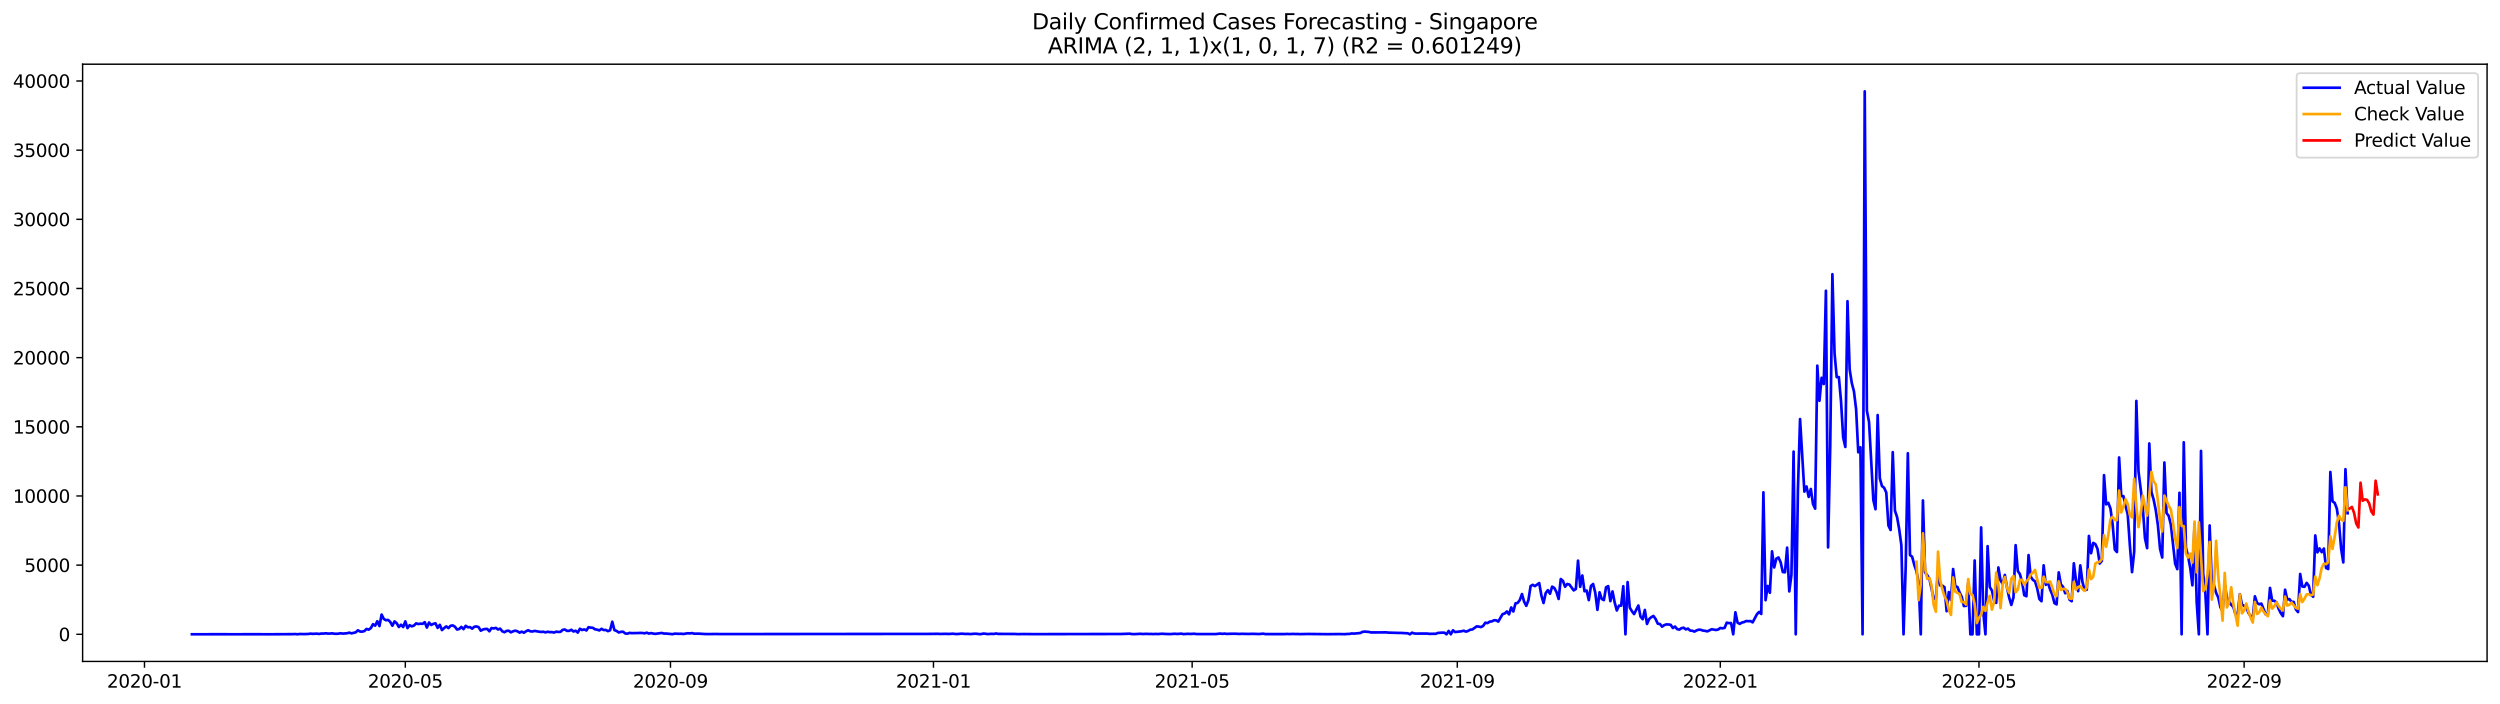 <?xml version="1.0" encoding="utf-8" standalone="no"?>
<!DOCTYPE svg PUBLIC "-//W3C//DTD SVG 1.1//EN"
  "http://www.w3.org/Graphics/SVG/1.1/DTD/svg11.dtd">
<svg xmlns:xlink="http://www.w3.org/1999/xlink" width="1392.412pt" height="392.274pt" viewBox="0 0 1392.412 392.274" xmlns="http://www.w3.org/2000/svg" version="1.1">
 <defs>
  <style type="text/css">*{stroke-linejoin: round; stroke-linecap: butt}</style>
 </defs>
 <g id="figure_1">
  <g id="patch_1">
   <path d="M 0 392.274 
L 1392.412 392.274 
L 1392.412 0 
L 0 0 
z
" style="fill: #ffffff"/>
  </g>
  <g id="axes_1">
   <g id="patch_2">
    <path d="M 46.013 368.396 
L 1385.213 368.396 
L 1385.213 35.755 
L 46.013 35.755 
z
" style="fill: #ffffff"/>
   </g>
   <g id="matplotlib.axis_1">
    <g id="xtick_1">
     <g id="line2d_1">
      <defs>
       <path id="mce88284b93" d="M 0 0 
L 0 3.5 
" style="stroke: #000000; stroke-width: 0.8"/>
      </defs>
      <g>
       <use xlink:href="#mce88284b93" x="80.471" y="368.396" style="stroke: #000000; stroke-width: 0.8"/>
      </g>
     </g>
     <g id="text_1">
      <!-- 2020-01 -->
      <g transform="translate(59.58 382.994)scale(0.1 -0.1)">
       <defs>
        <path id="DejaVuSans-32" d="M 1228 531 
L 3431 531 
L 3431 0 
L 469 0 
L 469 531 
Q 828 903 1448 1529 
Q 2069 2156 2228 2338 
Q 2531 2678 2651 2914 
Q 2772 3150 2772 3378 
Q 2772 3750 2511 3984 
Q 2250 4219 1831 4219 
Q 1534 4219 1204 4116 
Q 875 4013 500 3803 
L 500 4441 
Q 881 4594 1212 4672 
Q 1544 4750 1819 4750 
Q 2544 4750 2975 4387 
Q 3406 4025 3406 3419 
Q 3406 3131 3298 2873 
Q 3191 2616 2906 2266 
Q 2828 2175 2409 1742 
Q 1991 1309 1228 531 
z
" transform="scale(0.016)"/>
        <path id="DejaVuSans-30" d="M 2034 4250 
Q 1547 4250 1301 3770 
Q 1056 3291 1056 2328 
Q 1056 1369 1301 889 
Q 1547 409 2034 409 
Q 2525 409 2770 889 
Q 3016 1369 3016 2328 
Q 3016 3291 2770 3770 
Q 2525 4250 2034 4250 
z
M 2034 4750 
Q 2819 4750 3233 4129 
Q 3647 3509 3647 2328 
Q 3647 1150 3233 529 
Q 2819 -91 2034 -91 
Q 1250 -91 836 529 
Q 422 1150 422 2328 
Q 422 3509 836 4129 
Q 1250 4750 2034 4750 
z
" transform="scale(0.016)"/>
        <path id="DejaVuSans-2d" d="M 313 2009 
L 1997 2009 
L 1997 1497 
L 313 1497 
L 313 2009 
z
" transform="scale(0.016)"/>
        <path id="DejaVuSans-31" d="M 794 531 
L 1825 531 
L 1825 4091 
L 703 3866 
L 703 4441 
L 1819 4666 
L 2450 4666 
L 2450 531 
L 3481 531 
L 3481 0 
L 794 0 
L 794 531 
z
" transform="scale(0.016)"/>
       </defs>
       <use xlink:href="#DejaVuSans-32"/>
       <use xlink:href="#DejaVuSans-30" x="63.623"/>
       <use xlink:href="#DejaVuSans-32" x="127.246"/>
       <use xlink:href="#DejaVuSans-30" x="190.869"/>
       <use xlink:href="#DejaVuSans-2d" x="254.492"/>
       <use xlink:href="#DejaVuSans-30" x="290.576"/>
       <use xlink:href="#DejaVuSans-31" x="354.199"/>
      </g>
     </g>
    </g>
    <g id="xtick_2">
     <g id="line2d_2">
      <g>
       <use xlink:href="#mce88284b93" x="225.749" y="368.396" style="stroke: #000000; stroke-width: 0.8"/>
      </g>
     </g>
     <g id="text_2">
      <!-- 2020-05 -->
      <g transform="translate(204.858 382.994)scale(0.1 -0.1)">
       <defs>
        <path id="DejaVuSans-35" d="M 691 4666 
L 3169 4666 
L 3169 4134 
L 1269 4134 
L 1269 2991 
Q 1406 3038 1543 3061 
Q 1681 3084 1819 3084 
Q 2600 3084 3056 2656 
Q 3513 2228 3513 1497 
Q 3513 744 3044 326 
Q 2575 -91 1722 -91 
Q 1428 -91 1123 -41 
Q 819 9 494 109 
L 494 744 
Q 775 591 1075 516 
Q 1375 441 1709 441 
Q 2250 441 2565 725 
Q 2881 1009 2881 1497 
Q 2881 1984 2565 2268 
Q 2250 2553 1709 2553 
Q 1456 2553 1204 2497 
Q 953 2441 691 2322 
L 691 4666 
z
" transform="scale(0.016)"/>
       </defs>
       <use xlink:href="#DejaVuSans-32"/>
       <use xlink:href="#DejaVuSans-30" x="63.623"/>
       <use xlink:href="#DejaVuSans-32" x="127.246"/>
       <use xlink:href="#DejaVuSans-30" x="190.869"/>
       <use xlink:href="#DejaVuSans-2d" x="254.492"/>
       <use xlink:href="#DejaVuSans-30" x="290.576"/>
       <use xlink:href="#DejaVuSans-35" x="354.199"/>
      </g>
     </g>
    </g>
    <g id="xtick_3">
     <g id="line2d_3">
      <g>
       <use xlink:href="#mce88284b93" x="373.429" y="368.396" style="stroke: #000000; stroke-width: 0.8"/>
      </g>
     </g>
     <g id="text_3">
      <!-- 2020-09 -->
      <g transform="translate(352.537 382.994)scale(0.1 -0.1)">
       <defs>
        <path id="DejaVuSans-39" d="M 703 97 
L 703 672 
Q 941 559 1184 500 
Q 1428 441 1663 441 
Q 2288 441 2617 861 
Q 2947 1281 2994 2138 
Q 2813 1869 2534 1725 
Q 2256 1581 1919 1581 
Q 1219 1581 811 2004 
Q 403 2428 403 3163 
Q 403 3881 828 4315 
Q 1253 4750 1959 4750 
Q 2769 4750 3195 4129 
Q 3622 3509 3622 2328 
Q 3622 1225 3098 567 
Q 2575 -91 1691 -91 
Q 1453 -91 1209 -44 
Q 966 3 703 97 
z
M 1959 2075 
Q 2384 2075 2632 2365 
Q 2881 2656 2881 3163 
Q 2881 3666 2632 3958 
Q 2384 4250 1959 4250 
Q 1534 4250 1286 3958 
Q 1038 3666 1038 3163 
Q 1038 2656 1286 2365 
Q 1534 2075 1959 2075 
z
" transform="scale(0.016)"/>
       </defs>
       <use xlink:href="#DejaVuSans-32"/>
       <use xlink:href="#DejaVuSans-30" x="63.623"/>
       <use xlink:href="#DejaVuSans-32" x="127.246"/>
       <use xlink:href="#DejaVuSans-30" x="190.869"/>
       <use xlink:href="#DejaVuSans-2d" x="254.492"/>
       <use xlink:href="#DejaVuSans-30" x="290.576"/>
       <use xlink:href="#DejaVuSans-39" x="354.199"/>
      </g>
     </g>
    </g>
    <g id="xtick_4">
     <g id="line2d_4">
      <g>
       <use xlink:href="#mce88284b93" x="519.907" y="368.396" style="stroke: #000000; stroke-width: 0.8"/>
      </g>
     </g>
     <g id="text_4">
      <!-- 2021-01 -->
      <g transform="translate(499.016 382.994)scale(0.1 -0.1)">
       <use xlink:href="#DejaVuSans-32"/>
       <use xlink:href="#DejaVuSans-30" x="63.623"/>
       <use xlink:href="#DejaVuSans-32" x="127.246"/>
       <use xlink:href="#DejaVuSans-31" x="190.869"/>
       <use xlink:href="#DejaVuSans-2d" x="254.492"/>
       <use xlink:href="#DejaVuSans-30" x="290.576"/>
       <use xlink:href="#DejaVuSans-31" x="354.199"/>
      </g>
     </g>
    </g>
    <g id="xtick_5">
     <g id="line2d_5">
      <g>
       <use xlink:href="#mce88284b93" x="663.985" y="368.396" style="stroke: #000000; stroke-width: 0.8"/>
      </g>
     </g>
     <g id="text_5">
      <!-- 2021-05 -->
      <g transform="translate(643.093 382.994)scale(0.1 -0.1)">
       <use xlink:href="#DejaVuSans-32"/>
       <use xlink:href="#DejaVuSans-30" x="63.623"/>
       <use xlink:href="#DejaVuSans-32" x="127.246"/>
       <use xlink:href="#DejaVuSans-31" x="190.869"/>
       <use xlink:href="#DejaVuSans-2d" x="254.492"/>
       <use xlink:href="#DejaVuSans-30" x="290.576"/>
       <use xlink:href="#DejaVuSans-35" x="354.199"/>
      </g>
     </g>
    </g>
    <g id="xtick_6">
     <g id="line2d_6">
      <g>
       <use xlink:href="#mce88284b93" x="811.664" y="368.396" style="stroke: #000000; stroke-width: 0.8"/>
      </g>
     </g>
     <g id="text_6">
      <!-- 2021-09 -->
      <g transform="translate(790.773 382.994)scale(0.1 -0.1)">
       <use xlink:href="#DejaVuSans-32"/>
       <use xlink:href="#DejaVuSans-30" x="63.623"/>
       <use xlink:href="#DejaVuSans-32" x="127.246"/>
       <use xlink:href="#DejaVuSans-31" x="190.869"/>
       <use xlink:href="#DejaVuSans-2d" x="254.492"/>
       <use xlink:href="#DejaVuSans-30" x="290.576"/>
       <use xlink:href="#DejaVuSans-39" x="354.199"/>
      </g>
     </g>
    </g>
    <g id="xtick_7">
     <g id="line2d_7">
      <g>
       <use xlink:href="#mce88284b93" x="958.143" y="368.396" style="stroke: #000000; stroke-width: 0.8"/>
      </g>
     </g>
     <g id="text_7">
      <!-- 2022-01 -->
      <g transform="translate(937.251 382.994)scale(0.1 -0.1)">
       <use xlink:href="#DejaVuSans-32"/>
       <use xlink:href="#DejaVuSans-30" x="63.623"/>
       <use xlink:href="#DejaVuSans-32" x="127.246"/>
       <use xlink:href="#DejaVuSans-32" x="190.869"/>
       <use xlink:href="#DejaVuSans-2d" x="254.492"/>
       <use xlink:href="#DejaVuSans-30" x="290.576"/>
       <use xlink:href="#DejaVuSans-31" x="354.199"/>
      </g>
     </g>
    </g>
    <g id="xtick_8">
     <g id="line2d_8">
      <g>
       <use xlink:href="#mce88284b93" x="1102.22" y="368.396" style="stroke: #000000; stroke-width: 0.8"/>
      </g>
     </g>
     <g id="text_8">
      <!-- 2022-05 -->
      <g transform="translate(1081.329 382.994)scale(0.1 -0.1)">
       <use xlink:href="#DejaVuSans-32"/>
       <use xlink:href="#DejaVuSans-30" x="63.623"/>
       <use xlink:href="#DejaVuSans-32" x="127.246"/>
       <use xlink:href="#DejaVuSans-32" x="190.869"/>
       <use xlink:href="#DejaVuSans-2d" x="254.492"/>
       <use xlink:href="#DejaVuSans-30" x="290.576"/>
       <use xlink:href="#DejaVuSans-35" x="354.199"/>
      </g>
     </g>
    </g>
    <g id="xtick_9">
     <g id="line2d_9">
      <g>
       <use xlink:href="#mce88284b93" x="1249.9" y="368.396" style="stroke: #000000; stroke-width: 0.8"/>
      </g>
     </g>
     <g id="text_9">
      <!-- 2022-09 -->
      <g transform="translate(1229.008 382.994)scale(0.1 -0.1)">
       <use xlink:href="#DejaVuSans-32"/>
       <use xlink:href="#DejaVuSans-30" x="63.623"/>
       <use xlink:href="#DejaVuSans-32" x="127.246"/>
       <use xlink:href="#DejaVuSans-32" x="190.869"/>
       <use xlink:href="#DejaVuSans-2d" x="254.492"/>
       <use xlink:href="#DejaVuSans-30" x="290.576"/>
       <use xlink:href="#DejaVuSans-39" x="354.199"/>
      </g>
     </g>
    </g>
   </g>
   <g id="matplotlib.axis_2">
    <g id="ytick_1">
     <g id="line2d_10">
      <defs>
       <path id="m34044386d8" d="M 0 0 
L -3.5 0 
" style="stroke: #000000; stroke-width: 0.8"/>
      </defs>
      <g>
       <use xlink:href="#m34044386d8" x="46.013" y="353.276" style="stroke: #000000; stroke-width: 0.8"/>
      </g>
     </g>
     <g id="text_10">
      <!-- 0 -->
      <g transform="translate(32.65 357.075)scale(0.1 -0.1)">
       <use xlink:href="#DejaVuSans-30"/>
      </g>
     </g>
    </g>
    <g id="ytick_2">
     <g id="line2d_11">
      <g>
       <use xlink:href="#m34044386d8" x="46.013" y="314.755" style="stroke: #000000; stroke-width: 0.8"/>
      </g>
     </g>
     <g id="text_11">
      <!-- 5000 -->
      <g transform="translate(13.562 318.554)scale(0.1 -0.1)">
       <use xlink:href="#DejaVuSans-35"/>
       <use xlink:href="#DejaVuSans-30" x="63.623"/>
       <use xlink:href="#DejaVuSans-30" x="127.246"/>
       <use xlink:href="#DejaVuSans-30" x="190.869"/>
      </g>
     </g>
    </g>
    <g id="ytick_3">
     <g id="line2d_12">
      <g>
       <use xlink:href="#m34044386d8" x="46.013" y="276.235" style="stroke: #000000; stroke-width: 0.8"/>
      </g>
     </g>
     <g id="text_12">
      <!-- 10000 -->
      <g transform="translate(7.2 280.034)scale(0.1 -0.1)">
       <use xlink:href="#DejaVuSans-31"/>
       <use xlink:href="#DejaVuSans-30" x="63.623"/>
       <use xlink:href="#DejaVuSans-30" x="127.246"/>
       <use xlink:href="#DejaVuSans-30" x="190.869"/>
       <use xlink:href="#DejaVuSans-30" x="254.492"/>
      </g>
     </g>
    </g>
    <g id="ytick_4">
     <g id="line2d_13">
      <g>
       <use xlink:href="#m34044386d8" x="46.013" y="237.715" style="stroke: #000000; stroke-width: 0.8"/>
      </g>
     </g>
     <g id="text_13">
      <!-- 15000 -->
      <g transform="translate(7.2 241.514)scale(0.1 -0.1)">
       <use xlink:href="#DejaVuSans-31"/>
       <use xlink:href="#DejaVuSans-35" x="63.623"/>
       <use xlink:href="#DejaVuSans-30" x="127.246"/>
       <use xlink:href="#DejaVuSans-30" x="190.869"/>
       <use xlink:href="#DejaVuSans-30" x="254.492"/>
      </g>
     </g>
    </g>
    <g id="ytick_5">
     <g id="line2d_14">
      <g>
       <use xlink:href="#m34044386d8" x="46.013" y="199.194" style="stroke: #000000; stroke-width: 0.8"/>
      </g>
     </g>
     <g id="text_14">
      <!-- 20000 -->
      <g transform="translate(7.2 202.993)scale(0.1 -0.1)">
       <use xlink:href="#DejaVuSans-32"/>
       <use xlink:href="#DejaVuSans-30" x="63.623"/>
       <use xlink:href="#DejaVuSans-30" x="127.246"/>
       <use xlink:href="#DejaVuSans-30" x="190.869"/>
       <use xlink:href="#DejaVuSans-30" x="254.492"/>
      </g>
     </g>
    </g>
    <g id="ytick_6">
     <g id="line2d_15">
      <g>
       <use xlink:href="#m34044386d8" x="46.013" y="160.674" style="stroke: #000000; stroke-width: 0.8"/>
      </g>
     </g>
     <g id="text_15">
      <!-- 25000 -->
      <g transform="translate(7.2 164.473)scale(0.1 -0.1)">
       <use xlink:href="#DejaVuSans-32"/>
       <use xlink:href="#DejaVuSans-35" x="63.623"/>
       <use xlink:href="#DejaVuSans-30" x="127.246"/>
       <use xlink:href="#DejaVuSans-30" x="190.869"/>
       <use xlink:href="#DejaVuSans-30" x="254.492"/>
      </g>
     </g>
    </g>
    <g id="ytick_7">
     <g id="line2d_16">
      <g>
       <use xlink:href="#m34044386d8" x="46.013" y="122.154" style="stroke: #000000; stroke-width: 0.8"/>
      </g>
     </g>
     <g id="text_16">
      <!-- 30000 -->
      <g transform="translate(7.2 125.953)scale(0.1 -0.1)">
       <defs>
        <path id="DejaVuSans-33" d="M 2597 2516 
Q 3050 2419 3304 2112 
Q 3559 1806 3559 1356 
Q 3559 666 3084 287 
Q 2609 -91 1734 -91 
Q 1441 -91 1130 -33 
Q 819 25 488 141 
L 488 750 
Q 750 597 1062 519 
Q 1375 441 1716 441 
Q 2309 441 2620 675 
Q 2931 909 2931 1356 
Q 2931 1769 2642 2001 
Q 2353 2234 1838 2234 
L 1294 2234 
L 1294 2753 
L 1863 2753 
Q 2328 2753 2575 2939 
Q 2822 3125 2822 3475 
Q 2822 3834 2567 4026 
Q 2313 4219 1838 4219 
Q 1578 4219 1281 4162 
Q 984 4106 628 3988 
L 628 4550 
Q 988 4650 1302 4700 
Q 1616 4750 1894 4750 
Q 2613 4750 3031 4423 
Q 3450 4097 3450 3541 
Q 3450 3153 3228 2886 
Q 3006 2619 2597 2516 
z
" transform="scale(0.016)"/>
       </defs>
       <use xlink:href="#DejaVuSans-33"/>
       <use xlink:href="#DejaVuSans-30" x="63.623"/>
       <use xlink:href="#DejaVuSans-30" x="127.246"/>
       <use xlink:href="#DejaVuSans-30" x="190.869"/>
       <use xlink:href="#DejaVuSans-30" x="254.492"/>
      </g>
     </g>
    </g>
    <g id="ytick_8">
     <g id="line2d_17">
      <g>
       <use xlink:href="#m34044386d8" x="46.013" y="83.633" style="stroke: #000000; stroke-width: 0.8"/>
      </g>
     </g>
     <g id="text_17">
      <!-- 35000 -->
      <g transform="translate(7.2 87.432)scale(0.1 -0.1)">
       <use xlink:href="#DejaVuSans-33"/>
       <use xlink:href="#DejaVuSans-35" x="63.623"/>
       <use xlink:href="#DejaVuSans-30" x="127.246"/>
       <use xlink:href="#DejaVuSans-30" x="190.869"/>
       <use xlink:href="#DejaVuSans-30" x="254.492"/>
      </g>
     </g>
    </g>
    <g id="ytick_9">
     <g id="line2d_18">
      <g>
       <use xlink:href="#m34044386d8" x="46.013" y="45.113" style="stroke: #000000; stroke-width: 0.8"/>
      </g>
     </g>
     <g id="text_18">
      <!-- 40000 -->
      <g transform="translate(7.2 48.912)scale(0.1 -0.1)">
       <defs>
        <path id="DejaVuSans-34" d="M 2419 4116 
L 825 1625 
L 2419 1625 
L 2419 4116 
z
M 2253 4666 
L 3047 4666 
L 3047 1625 
L 3713 1625 
L 3713 1100 
L 3047 1100 
L 3047 0 
L 2419 0 
L 2419 1100 
L 313 1100 
L 313 1709 
L 2253 4666 
z
" transform="scale(0.016)"/>
       </defs>
       <use xlink:href="#DejaVuSans-34"/>
       <use xlink:href="#DejaVuSans-30" x="63.623"/>
       <use xlink:href="#DejaVuSans-30" x="127.246"/>
       <use xlink:href="#DejaVuSans-30" x="190.869"/>
       <use xlink:href="#DejaVuSans-30" x="254.492"/>
      </g>
     </g>
    </g>
   </g>
   <g id="line2d_19">
    <path d="M 106.885 353.268 
L 122.494 353.245 
L 126.096 353.252 
L 129.697 353.26 
L 144.105 353.245 
L 148.908 353.276 
L 163.316 353.198 
L 164.516 353.137 
L 165.717 353.276 
L 166.918 353.106 
L 169.319 353.168 
L 171.72 353.098 
L 172.921 352.913 
L 174.121 353.029 
L 176.523 352.913 
L 177.723 353.098 
L 178.924 352.859 
L 180.125 352.898 
L 181.325 352.713 
L 182.526 352.875 
L 183.727 352.898 
L 184.927 352.736 
L 186.128 352.952 
L 187.328 353.006 
L 188.529 352.913 
L 189.73 352.705 
L 190.93 352.898 
L 193.332 352.698 
L 194.532 352.351 
L 195.733 352.767 
L 198.134 352.182 
L 199.335 351.064 
L 200.536 351.75 
L 201.736 351.804 
L 202.937 351.48 
L 204.138 350.302 
L 205.338 350.702 
L 206.539 349.832 
L 207.739 347.667 
L 208.94 348.476 
L 210.141 346.018 
L 211.341 348.684 
L 212.542 342.29 
L 213.743 344.716 
L 214.943 345.448 
L 216.144 345.286 
L 217.345 346.365 
L 218.545 348.514 
L 219.746 346.103 
L 220.947 347.12 
L 222.147 349.208 
L 223.348 347.96 
L 224.548 349.208 
L 225.749 346.095 
L 226.95 349.832 
L 228.15 348.214 
L 229.351 348.861 
L 230.552 348.407 
L 231.752 347.205 
L 232.953 347.567 
L 234.154 347.359 
L 235.354 347.474 
L 236.555 346.527 
L 237.756 349.531 
L 238.956 346.735 
L 240.157 348.075 
L 241.358 347.482 
L 242.558 347.166 
L 243.759 349.693 
L 244.959 348.021 
L 246.16 350.926 
L 247.361 349.801 
L 248.561 348.884 
L 249.762 349.824 
L 250.963 348.545 
L 252.163 348.329 
L 253.364 349.054 
L 254.565 350.625 
L 255.765 350.325 
L 256.966 349.169 
L 258.167 350.402 
L 259.367 348.568 
L 260.568 349.377 
L 261.768 349.285 
L 262.969 350.132 
L 264.17 349.084 
L 265.37 348.892 
L 266.571 349.292 
L 267.772 351.265 
L 268.972 350.625 
L 270.173 350.325 
L 271.374 350.302 
L 272.574 351.596 
L 273.775 349.801 
L 274.976 350.024 
L 276.176 349.709 
L 277.377 350.602 
L 278.578 350.14 
L 279.778 351.627 
L 280.979 352.112 
L 282.179 351.373 
L 283.38 351.296 
L 284.581 352.182 
L 285.781 351.596 
L 286.982 351.257 
L 288.183 351.596 
L 289.383 352.359 
L 290.584 351.804 
L 291.785 352.405 
L 292.985 351.588 
L 294.186 351.034 
L 295.387 351.635 
L 296.587 351.719 
L 297.788 351.38 
L 300.189 351.827 
L 301.39 351.974 
L 302.59 351.85 
L 303.791 352.228 
L 304.992 351.866 
L 306.192 352.066 
L 307.393 352.058 
L 308.594 352.312 
L 309.794 351.804 
L 310.995 351.974 
L 312.196 351.904 
L 313.396 350.795 
L 314.597 350.602 
L 315.798 351.365 
L 316.998 351.365 
L 318.199 350.756 
L 319.399 351.719 
L 320.6 351.296 
L 321.801 352.328 
L 323.001 350.202 
L 324.202 350.887 
L 325.403 350.548 
L 326.603 351.141 
L 327.804 349.323 
L 329.005 349.57 
L 330.205 349.662 
L 331.406 350.51 
L 332.607 350.702 
L 333.807 351.134 
L 335.008 350.225 
L 336.209 350.91 
L 337.409 350.864 
L 338.61 351.534 
L 339.81 351.003 
L 341.011 346.28 
L 342.212 350.957 
L 343.412 351.411 
L 344.613 352.259 
L 345.814 351.927 
L 347.014 351.827 
L 348.215 352.806 
L 349.416 352.952 
L 350.616 352.49 
L 351.817 352.636 
L 355.419 352.574 
L 356.619 352.505 
L 357.82 352.559 
L 359.021 352.752 
L 360.221 352.374 
L 361.422 352.89 
L 362.623 352.605 
L 363.823 352.883 
L 365.024 353.037 
L 367.425 352.682 
L 368.626 352.551 
L 369.827 352.883 
L 371.027 352.859 
L 374.629 353.214 
L 375.83 352.906 
L 378.231 353.014 
L 379.432 352.967 
L 380.632 353.106 
L 383.034 352.698 
L 384.234 352.79 
L 385.435 352.613 
L 386.636 352.952 
L 389.037 352.906 
L 392.639 353.137 
L 395.04 353.16 
L 398.642 353.114 
L 401.043 353.16 
L 404.645 353.16 
L 517.506 353.067 
L 522.309 353.006 
L 523.509 353.091 
L 527.111 353.021 
L 528.312 353.098 
L 530.713 352.952 
L 531.914 353.106 
L 533.114 353.145 
L 535.516 352.929 
L 537.917 353.091 
L 539.118 353.044 
L 540.318 353.168 
L 542.72 352.967 
L 543.92 352.983 
L 545.121 353.16 
L 546.321 353.198 
L 547.522 352.906 
L 548.723 352.937 
L 549.923 353.168 
L 552.325 353.014 
L 553.525 353.091 
L 554.726 352.829 
L 555.927 353.052 
L 565.532 353.106 
L 566.732 353.191 
L 570.334 353.137 
L 572.736 353.168 
L 576.338 353.191 
L 624.363 353.114 
L 629.166 352.944 
L 630.367 353.137 
L 631.567 353.198 
L 635.169 353.006 
L 636.37 353.114 
L 638.771 353.029 
L 639.972 353.121 
L 641.172 353.083 
L 642.373 353.168 
L 643.574 353.067 
L 644.774 353.152 
L 647.176 352.975 
L 649.577 353.121 
L 651.978 353.16 
L 654.38 352.975 
L 655.58 353.098 
L 657.982 352.929 
L 659.182 353.183 
L 661.583 353.006 
L 662.784 353.091 
L 665.185 352.975 
L 666.386 353.145 
L 677.192 353.152 
L 679.593 352.875 
L 680.794 353.037 
L 681.994 352.898 
L 683.195 353.06 
L 685.596 352.983 
L 687.998 352.967 
L 690.399 353.083 
L 691.6 352.998 
L 695.202 353.091 
L 697.603 353.021 
L 701.205 353.137 
L 703.606 352.929 
L 704.807 353.175 
L 708.409 353.168 
L 712.011 353.175 
L 715.612 353.175 
L 716.813 353.083 
L 718.014 353.168 
L 720.415 353.067 
L 721.616 353.152 
L 722.816 353.114 
L 724.017 353.191 
L 728.82 353.098 
L 739.625 353.222 
L 745.629 353.152 
L 749.231 353.214 
L 750.431 353.075 
L 751.632 353.075 
L 752.833 352.813 
L 754.033 352.906 
L 757.635 352.567 
L 758.836 351.95 
L 760.036 351.773 
L 762.438 351.966 
L 763.638 352.251 
L 767.24 352.235 
L 772.043 352.205 
L 773.243 352.351 
L 775.645 352.42 
L 779.247 352.521 
L 780.447 352.528 
L 782.849 352.675 
L 784.049 352.721 
L 785.25 353.276 
L 786.451 352.374 
L 787.651 352.821 
L 788.852 352.898 
L 791.253 352.867 
L 794.855 352.867 
L 796.056 353.029 
L 798.457 352.99 
L 799.658 353.006 
L 800.858 352.521 
L 803.26 352.351 
L 804.46 352.382 
L 805.661 353.276 
L 806.862 351.403 
L 808.062 353.276 
L 809.263 351.057 
L 810.463 352.035 
L 814.065 351.588 
L 815.266 351.28 
L 816.467 351.804 
L 817.667 351.419 
L 818.868 350.718 
L 820.069 350.587 
L 822.47 348.861 
L 823.671 349 
L 824.871 349.269 
L 826.072 348.599 
L 827.273 346.827 
L 828.473 347.058 
L 829.674 346.265 
L 830.874 346.072 
L 832.075 345.502 
L 833.276 345.479 
L 834.476 346.211 
L 836.878 342.051 
L 838.078 341.689 
L 839.279 340.564 
L 840.48 342.159 
L 841.68 338.337 
L 842.881 340.587 
L 844.082 336.049 
L 845.282 335.803 
L 846.483 334.185 
L 847.684 330.864 
L 848.884 335.125 
L 850.085 337.428 
L 851.285 334.208 
L 852.486 326.419 
L 853.687 325.718 
L 854.887 326.442 
L 857.289 324.747 
L 858.489 331.635 
L 859.69 335.841 
L 860.891 330.348 
L 862.091 328.7 
L 863.292 330.687 
L 864.493 326.735 
L 865.693 327.482 
L 866.894 329.716 
L 868.094 333.607 
L 869.295 322.505 
L 870.496 323.522 
L 871.696 326.781 
L 872.897 325.256 
L 874.098 325.556 
L 876.499 328.823 
L 877.7 328.029 
L 878.9 312.259 
L 880.101 326.835 
L 881.302 320.549 
L 882.502 329.3 
L 883.703 328.908 
L 884.904 334.246 
L 886.104 326.342 
L 887.305 325.271 
L 888.505 330.14 
L 889.706 339.662 
L 890.907 329.894 
L 892.107 333.607 
L 893.308 334.246 
L 894.509 327.105 
L 895.709 326.458 
L 896.91 334.817 
L 898.111 329.401 
L 899.311 335.525 
L 900.512 340.001 
L 901.713 337.336 
L 902.913 337.336 
L 904.114 326.512 
L 905.314 353.276 
L 906.515 324.216 
L 907.716 338.399 
L 908.916 340.41 
L 910.117 342.02 
L 912.518 337.259 
L 913.719 343.453 
L 914.92 344.878 
L 916.12 339.709 
L 917.321 347.521 
L 918.522 344.778 
L 919.722 343.73 
L 920.923 343.075 
L 922.124 344.793 
L 923.324 347.374 
L 924.525 347.551 
L 925.725 349.023 
L 926.926 348.175 
L 928.127 347.767 
L 929.327 347.813 
L 930.528 348.021 
L 931.729 349.778 
L 932.929 348.969 
L 934.13 350.425 
L 935.331 350.664 
L 936.531 349.87 
L 937.732 349.624 
L 938.933 350.541 
L 940.133 350.101 
L 941.334 351.188 
L 942.535 351.311 
L 943.735 351.773 
L 944.936 351.118 
L 946.136 350.695 
L 947.337 350.795 
L 948.538 351.234 
L 949.738 351.365 
L 950.939 351.665 
L 953.34 350.464 
L 955.742 350.88 
L 956.942 350.625 
L 958.143 349.762 
L 959.344 349.97 
L 960.544 349.701 
L 961.745 346.789 
L 962.945 347.074 
L 964.146 347.012 
L 965.347 353.276 
L 966.547 341.041 
L 967.748 346.766 
L 968.949 347.497 
L 970.149 346.758 
L 971.35 346.481 
L 972.551 345.88 
L 973.751 345.995 
L 974.952 345.91 
L 976.153 346.627 
L 978.554 342.12 
L 979.755 340.833 
L 980.955 341.935 
L 982.156 274.201 
L 983.356 334.3 
L 984.557 326.342 
L 985.758 330.148 
L 986.958 307.082 
L 988.159 316.049 
L 989.36 311.142 
L 990.56 310.487 
L 991.761 313.16 
L 992.962 318.623 
L 994.162 318.754 
L 995.363 305.017 
L 996.564 329.385 
L 997.764 320.171 
L 998.965 251.52 
L 1000.165 353.276 
L 1001.366 273.23 
L 1002.567 233.416 
L 1004.968 273.816 
L 1006.169 270.95 
L 1007.369 276.774 
L 1008.57 272.344 
L 1009.771 280.703 
L 1010.971 283.307 
L 1012.172 203.663 
L 1013.373 223.208 
L 1014.573 210.404 
L 1015.774 213.878 
L 1016.975 161.937 
L 1018.175 304.871 
L 1019.376 248.323 
L 1020.576 152.723 
L 1021.777 196.791 
L 1022.978 210.034 
L 1024.178 210.003 
L 1025.379 223.408 
L 1026.58 243.662 
L 1027.78 248.932 
L 1028.981 167.762 
L 1030.182 205.673 
L 1031.382 213.354 
L 1032.583 217.961 
L 1033.784 227.9 
L 1034.984 251.905 
L 1036.185 249.117 
L 1037.385 353.276 
L 1038.586 50.876 
L 1039.787 228.739 
L 1040.987 235.057 
L 1043.389 278.538 
L 1044.589 283.615 
L 1045.79 231.158 
L 1046.991 266.389 
L 1048.191 270.742 
L 1049.392 271.659 
L 1050.593 274.355 
L 1051.793 292.729 
L 1052.994 295.202 
L 1054.195 251.844 
L 1055.395 284.401 
L 1056.596 287.96 
L 1057.796 294.848 
L 1058.997 303.708 
L 1060.198 353.276 
L 1061.398 315.926 
L 1062.599 252.437 
L 1063.8 309.139 
L 1065 310.094 
L 1066.201 314.678 
L 1067.402 318.122 
L 1068.602 324.439 
L 1069.803 353.276 
L 1071.004 278.739 
L 1072.204 318.861 
L 1073.405 320.387 
L 1074.606 322.351 
L 1077.007 333.453 
L 1078.207 333.491 
L 1079.408 318.207 
L 1080.609 326.042 
L 1081.809 326.149 
L 1083.01 327.051 
L 1084.211 340.41 
L 1085.411 329.786 
L 1086.612 334.169 
L 1087.813 316.928 
L 1089.013 326.527 
L 1090.214 326.928 
L 1091.415 329.971 
L 1092.615 332.405 
L 1093.816 337.528 
L 1095.016 337.421 
L 1096.217 324.863 
L 1097.418 353.276 
L 1098.618 353.276 
L 1099.819 312.167 
L 1101.02 353.276 
L 1102.22 353.276 
L 1103.421 293.754 
L 1104.622 341.18 
L 1105.822 353.276 
L 1107.023 304.193 
L 1108.224 326.928 
L 1109.424 328.915 
L 1110.625 334.609 
L 1111.826 335.78 
L 1113.026 316.057 
L 1114.227 323.307 
L 1115.427 325.194 
L 1116.628 320.217 
L 1117.829 327.213 
L 1119.029 332.852 
L 1120.23 336.92 
L 1121.431 332.752 
L 1122.631 303.646 
L 1123.832 318.006 
L 1125.033 319.824 
L 1126.233 324.193 
L 1127.434 331.496 
L 1128.635 332.082 
L 1129.835 309.154 
L 1131.036 321.173 
L 1132.236 322.952 
L 1133.437 323.769 
L 1134.638 327.675 
L 1135.838 333.622 
L 1137.039 334.87 
L 1138.24 314.871 
L 1139.44 325.718 
L 1140.641 324.424 
L 1141.842 328.368 
L 1143.042 331.095 
L 1144.243 335.895 
L 1145.444 336.619 
L 1146.644 318.784 
L 1147.845 325.525 
L 1149.046 326.843 
L 1150.246 330.402 
L 1151.447 329.177 
L 1152.647 333.992 
L 1153.848 334.87 
L 1155.049 313.754 
L 1156.249 323.183 
L 1157.45 329.239 
L 1158.651 314.917 
L 1159.851 324.139 
L 1161.052 328.63 
L 1162.253 328.468 
L 1163.453 298.507 
L 1164.654 308.114 
L 1165.855 302.382 
L 1167.055 303.076 
L 1168.256 305.757 
L 1169.457 313.861 
L 1170.657 312.375 
L 1171.858 264.648 
L 1173.058 280.919 
L 1174.259 280.048 
L 1175.46 283.269 
L 1176.66 292.013 
L 1177.861 306.073 
L 1179.062 307.467 
L 1180.262 254.787 
L 1181.463 276.32 
L 1182.664 276.35 
L 1183.864 281.751 
L 1185.065 286.566 
L 1186.266 303.792 
L 1187.466 318.646 
L 1188.667 307.213 
L 1189.867 223.308 
L 1191.068 262.583 
L 1192.269 272.183 
L 1193.469 282.76 
L 1194.67 299.755 
L 1195.871 305.302 
L 1197.071 247.006 
L 1198.272 273.978 
L 1199.473 278.169 
L 1200.673 284.07 
L 1201.874 292.498 
L 1203.075 305.703 
L 1204.275 310.51 
L 1205.476 257.599 
L 1206.677 285.765 
L 1207.877 287.29 
L 1209.078 292.121 
L 1211.479 313.939 
L 1212.68 316.997 
L 1213.88 274.463 
L 1215.081 353.276 
L 1216.282 246.351 
L 1217.482 304.971 
L 1218.683 309.878 
L 1219.884 316.311 
L 1221.084 325.995 
L 1222.285 291.913 
L 1223.486 335.518 
L 1224.686 353.276 
L 1225.887 251.143 
L 1227.087 319.354 
L 1228.288 329.986 
L 1229.489 353.276 
L 1230.689 292.668 
L 1231.89 324.293 
L 1233.091 325.903 
L 1234.291 330.132 
L 1235.492 332.783 
L 1236.693 338.245 
L 1237.893 340.225 
L 1239.094 325.333 
L 1240.295 332.898 
L 1242.696 336.85 
L 1243.897 338.091 
L 1245.097 342.12 
L 1246.298 342.413 
L 1247.498 330.934 
L 1248.699 336.681 
L 1251.1 338.268 
L 1252.301 341.342 
L 1253.502 343.191 
L 1254.702 344.216 
L 1255.903 332.128 
L 1257.104 335.78 
L 1258.304 336.565 
L 1259.505 336.188 
L 1261.906 342.182 
L 1263.107 342.081 
L 1264.307 327.451 
L 1265.508 334.585 
L 1266.709 334.609 
L 1267.909 335.487 
L 1269.11 339.046 
L 1270.311 341.504 
L 1271.511 343.191 
L 1272.712 328.453 
L 1273.913 333.954 
L 1275.113 333.669 
L 1276.314 335.225 
L 1277.515 335.233 
L 1278.715 339.431 
L 1279.916 340.903 
L 1281.117 319.686 
L 1282.317 326.666 
L 1283.518 326.843 
L 1284.718 324.655 
L 1285.919 326.234 
L 1287.12 331.219 
L 1288.32 332.374 
L 1289.521 298.222 
L 1290.722 307.644 
L 1291.922 305.449 
L 1293.123 307.56 
L 1294.324 305.526 
L 1295.524 316.335 
L 1296.725 316.92 
L 1297.926 262.891 
L 1299.126 279.232 
L 1300.327 280.079 
L 1301.528 283.269 
L 1302.728 291.358 
L 1303.929 305.657 
L 1305.129 313.245 
L 1306.33 261.335 
L 1307.531 285.85 
L 1307.531 285.85 
" clip-path="url(#pb9d89539db)" style="fill: none; stroke: #0000ff; stroke-width: 1.5; stroke-linecap: square"/>
   </g>
   <g id="line2d_20">
    <path d="M 1067.402 312.899 
L 1068.602 334.25 
L 1069.803 325.689 
L 1071.004 297.031 
L 1072.204 316.367 
L 1073.405 322.452 
L 1074.606 321.907 
L 1075.806 326.103 
L 1077.007 336.992 
L 1078.207 340.697 
L 1079.408 307.26 
L 1080.609 323.079 
L 1081.809 328.229 
L 1083.01 332.119 
L 1084.211 334.453 
L 1085.411 339.64 
L 1086.612 342.49 
L 1087.813 321.615 
L 1089.013 329.5 
L 1091.415 330.897 
L 1092.615 335.35 
L 1093.816 335.294 
L 1095.016 336.697 
L 1096.217 322.516 
L 1097.418 330.772 
L 1098.618 331.313 
L 1099.819 336.615 
L 1101.02 347.003 
L 1102.22 344.09 
L 1103.421 342.367 
L 1104.622 338.008 
L 1105.822 340.241 
L 1107.023 335.428 
L 1108.224 331.852 
L 1109.424 339.55 
L 1110.625 335.425 
L 1111.826 318.902 
L 1113.026 325.774 
L 1114.227 338.666 
L 1115.427 325.321 
L 1116.628 321.389 
L 1117.829 327.455 
L 1119.029 330.226 
L 1120.23 322.328 
L 1121.431 320.794 
L 1122.631 329.914 
L 1123.832 328.464 
L 1125.033 322.945 
L 1126.233 322.981 
L 1127.434 325.726 
L 1128.635 323.635 
L 1129.835 322.596 
L 1131.036 320.004 
L 1132.236 318.966 
L 1133.437 317.407 
L 1134.638 322.754 
L 1135.838 327.352 
L 1137.039 327.389 
L 1138.24 321.196 
L 1139.44 324.166 
L 1140.641 324.3 
L 1141.842 323.87 
L 1143.042 327.232 
L 1144.243 331.112 
L 1145.444 331.978 
L 1146.644 323.791 
L 1147.845 328.601 
L 1149.046 328.043 
L 1150.246 327.985 
L 1151.447 329.868 
L 1152.647 333.313 
L 1153.848 333.537 
L 1155.049 324.065 
L 1156.249 328.352 
L 1157.45 327.001 
L 1158.651 326.406 
L 1159.851 328.09 
L 1161.052 329.12 
L 1162.253 327.304 
L 1163.453 317.196 
L 1164.654 322.545 
L 1165.855 321.209 
L 1167.055 313.836 
L 1168.256 313.197 
L 1169.457 312.853 
L 1170.657 311.38 
L 1171.858 298.03 
L 1173.058 304.502 
L 1174.259 297.86 
L 1175.46 289.128 
L 1176.66 287.851 
L 1177.861 289.617 
L 1179.062 289.692 
L 1180.262 273.247 
L 1181.463 285.445 
L 1182.664 282.134 
L 1183.864 278.023 
L 1185.065 280.779 
L 1186.266 286.916 
L 1187.466 288.183 
L 1188.667 266.655 
L 1189.867 281.935 
L 1191.068 293.613 
L 1192.269 286.603 
L 1193.469 276.001 
L 1195.871 287.159 
L 1197.071 276.239 
L 1198.272 262.836 
L 1199.473 268.157 
L 1200.673 269.764 
L 1201.874 278.883 
L 1203.075 289.706 
L 1204.275 295.985 
L 1205.476 276.01 
L 1207.877 281.733 
L 1209.078 283.736 
L 1210.278 291.063 
L 1211.479 300.008 
L 1212.68 305.229 
L 1213.88 282.427 
L 1215.081 292.893 
L 1216.282 293.06 
L 1217.482 308.264 
L 1218.683 310.549 
L 1219.884 308.307 
L 1221.084 313.279 
L 1222.285 290.515 
L 1223.486 318.763 
L 1224.686 290.901 
L 1227.087 329.274 
L 1228.288 327.9 
L 1229.489 320.157 
L 1230.689 301.826 
L 1231.89 333.965 
L 1233.091 326.22 
L 1234.291 301.217 
L 1235.492 321.164 
L 1236.693 332.656 
L 1237.893 345.655 
L 1239.094 319.122 
L 1240.295 338.316 
L 1241.495 335.588 
L 1242.696 327.085 
L 1243.897 336.337 
L 1246.298 348.481 
L 1247.498 331.052 
L 1248.699 341.588 
L 1249.9 340.122 
L 1251.1 336.167 
L 1252.301 340.48 
L 1253.502 343.971 
L 1254.702 346.746 
L 1255.903 335.276 
L 1257.104 341.975 
L 1258.304 341.086 
L 1259.505 338.444 
L 1260.706 340.633 
L 1261.906 342.136 
L 1263.107 343.214 
L 1264.307 334.455 
L 1265.508 338.977 
L 1266.709 337.674 
L 1267.909 335.526 
L 1269.11 337.427 
L 1270.311 339.065 
L 1271.511 340.028 
L 1272.712 332.278 
L 1273.913 337.27 
L 1275.113 336.819 
L 1276.314 335.602 
L 1278.715 338.548 
L 1279.916 339.005 
L 1281.117 330.872 
L 1282.317 335.314 
L 1283.518 333.421 
L 1284.718 331.096 
L 1285.919 330.96 
L 1287.12 331.599 
L 1288.32 331.097 
L 1289.521 321.092 
L 1290.722 325.934 
L 1291.922 322.072 
L 1293.123 316.258 
L 1294.324 313.926 
L 1295.524 314.216 
L 1296.725 313.09 
L 1297.926 298.738 
L 1299.126 305.686 
L 1300.327 298.94 
L 1301.528 290.984 
L 1302.728 287.224 
L 1303.929 289.35 
L 1305.129 290.124 
L 1306.33 271.369 
L 1307.531 284.167 
L 1307.531 284.167 
" clip-path="url(#pb9d89539db)" style="fill: none; stroke: #ffa500; stroke-width: 1.5; stroke-linecap: square"/>
   </g>
   <g id="line2d_21">
    <path d="M 1308.731 283.216 
L 1309.932 282.35 
L 1311.133 285.651 
L 1312.333 291.559 
L 1313.534 293.776 
L 1314.735 268.849 
L 1315.935 278.9 
L 1317.136 278.125 
L 1318.337 278.397 
L 1319.537 280.375 
L 1320.738 284.868 
L 1321.938 286.614 
L 1323.139 267.76 
L 1324.34 275.349 
" clip-path="url(#pb9d89539db)" style="fill: none; stroke: #ff0000; stroke-width: 1.5; stroke-linecap: square"/>
   </g>
   <g id="patch_3">
    <path d="M 46.013 368.396 
L 46.013 35.755 
" style="fill: none; stroke: #000000; stroke-width: 0.8; stroke-linejoin: miter; stroke-linecap: square"/>
   </g>
   <g id="patch_4">
    <path d="M 1385.213 368.396 
L 1385.213 35.755 
" style="fill: none; stroke: #000000; stroke-width: 0.8; stroke-linejoin: miter; stroke-linecap: square"/>
   </g>
   <g id="patch_5">
    <path d="M 46.013 368.396 
L 1385.213 368.396 
" style="fill: none; stroke: #000000; stroke-width: 0.8; stroke-linejoin: miter; stroke-linecap: square"/>
   </g>
   <g id="patch_6">
    <path d="M 46.013 35.755 
L 1385.213 35.755 
" style="fill: none; stroke: #000000; stroke-width: 0.8; stroke-linejoin: miter; stroke-linecap: square"/>
   </g>
   <g id="text_19">
    <!-- Daily Confirmed Cases Forecasting - Singapore -->
    <g transform="translate(574.844 16.318)scale(0.12 -0.12)">
     <defs>
      <path id="DejaVuSans-44" d="M 1259 4147 
L 1259 519 
L 2022 519 
Q 2988 519 3436 956 
Q 3884 1394 3884 2338 
Q 3884 3275 3436 3711 
Q 2988 4147 2022 4147 
L 1259 4147 
z
M 628 4666 
L 1925 4666 
Q 3281 4666 3915 4102 
Q 4550 3538 4550 2338 
Q 4550 1131 3912 565 
Q 3275 0 1925 0 
L 628 0 
L 628 4666 
z
" transform="scale(0.016)"/>
      <path id="DejaVuSans-61" d="M 2194 1759 
Q 1497 1759 1228 1600 
Q 959 1441 959 1056 
Q 959 750 1161 570 
Q 1363 391 1709 391 
Q 2188 391 2477 730 
Q 2766 1069 2766 1631 
L 2766 1759 
L 2194 1759 
z
M 3341 1997 
L 3341 0 
L 2766 0 
L 2766 531 
Q 2569 213 2275 61 
Q 1981 -91 1556 -91 
Q 1019 -91 701 211 
Q 384 513 384 1019 
Q 384 1609 779 1909 
Q 1175 2209 1959 2209 
L 2766 2209 
L 2766 2266 
Q 2766 2663 2505 2880 
Q 2244 3097 1772 3097 
Q 1472 3097 1187 3025 
Q 903 2953 641 2809 
L 641 3341 
Q 956 3463 1253 3523 
Q 1550 3584 1831 3584 
Q 2591 3584 2966 3190 
Q 3341 2797 3341 1997 
z
" transform="scale(0.016)"/>
      <path id="DejaVuSans-69" d="M 603 3500 
L 1178 3500 
L 1178 0 
L 603 0 
L 603 3500 
z
M 603 4863 
L 1178 4863 
L 1178 4134 
L 603 4134 
L 603 4863 
z
" transform="scale(0.016)"/>
      <path id="DejaVuSans-6c" d="M 603 4863 
L 1178 4863 
L 1178 0 
L 603 0 
L 603 4863 
z
" transform="scale(0.016)"/>
      <path id="DejaVuSans-79" d="M 2059 -325 
Q 1816 -950 1584 -1140 
Q 1353 -1331 966 -1331 
L 506 -1331 
L 506 -850 
L 844 -850 
Q 1081 -850 1212 -737 
Q 1344 -625 1503 -206 
L 1606 56 
L 191 3500 
L 800 3500 
L 1894 763 
L 2988 3500 
L 3597 3500 
L 2059 -325 
z
" transform="scale(0.016)"/>
      <path id="DejaVuSans-20" transform="scale(0.016)"/>
      <path id="DejaVuSans-43" d="M 4122 4306 
L 4122 3641 
Q 3803 3938 3442 4084 
Q 3081 4231 2675 4231 
Q 1875 4231 1450 3742 
Q 1025 3253 1025 2328 
Q 1025 1406 1450 917 
Q 1875 428 2675 428 
Q 3081 428 3442 575 
Q 3803 722 4122 1019 
L 4122 359 
Q 3791 134 3420 21 
Q 3050 -91 2638 -91 
Q 1578 -91 968 557 
Q 359 1206 359 2328 
Q 359 3453 968 4101 
Q 1578 4750 2638 4750 
Q 3056 4750 3426 4639 
Q 3797 4528 4122 4306 
z
" transform="scale(0.016)"/>
      <path id="DejaVuSans-6f" d="M 1959 3097 
Q 1497 3097 1228 2736 
Q 959 2375 959 1747 
Q 959 1119 1226 758 
Q 1494 397 1959 397 
Q 2419 397 2687 759 
Q 2956 1122 2956 1747 
Q 2956 2369 2687 2733 
Q 2419 3097 1959 3097 
z
M 1959 3584 
Q 2709 3584 3137 3096 
Q 3566 2609 3566 1747 
Q 3566 888 3137 398 
Q 2709 -91 1959 -91 
Q 1206 -91 779 398 
Q 353 888 353 1747 
Q 353 2609 779 3096 
Q 1206 3584 1959 3584 
z
" transform="scale(0.016)"/>
      <path id="DejaVuSans-6e" d="M 3513 2113 
L 3513 0 
L 2938 0 
L 2938 2094 
Q 2938 2591 2744 2837 
Q 2550 3084 2163 3084 
Q 1697 3084 1428 2787 
Q 1159 2491 1159 1978 
L 1159 0 
L 581 0 
L 581 3500 
L 1159 3500 
L 1159 2956 
Q 1366 3272 1645 3428 
Q 1925 3584 2291 3584 
Q 2894 3584 3203 3211 
Q 3513 2838 3513 2113 
z
" transform="scale(0.016)"/>
      <path id="DejaVuSans-66" d="M 2375 4863 
L 2375 4384 
L 1825 4384 
Q 1516 4384 1395 4259 
Q 1275 4134 1275 3809 
L 1275 3500 
L 2222 3500 
L 2222 3053 
L 1275 3053 
L 1275 0 
L 697 0 
L 697 3053 
L 147 3053 
L 147 3500 
L 697 3500 
L 697 3744 
Q 697 4328 969 4595 
Q 1241 4863 1831 4863 
L 2375 4863 
z
" transform="scale(0.016)"/>
      <path id="DejaVuSans-72" d="M 2631 2963 
Q 2534 3019 2420 3045 
Q 2306 3072 2169 3072 
Q 1681 3072 1420 2755 
Q 1159 2438 1159 1844 
L 1159 0 
L 581 0 
L 581 3500 
L 1159 3500 
L 1159 2956 
Q 1341 3275 1631 3429 
Q 1922 3584 2338 3584 
Q 2397 3584 2469 3576 
Q 2541 3569 2628 3553 
L 2631 2963 
z
" transform="scale(0.016)"/>
      <path id="DejaVuSans-6d" d="M 3328 2828 
Q 3544 3216 3844 3400 
Q 4144 3584 4550 3584 
Q 5097 3584 5394 3201 
Q 5691 2819 5691 2113 
L 5691 0 
L 5113 0 
L 5113 2094 
Q 5113 2597 4934 2840 
Q 4756 3084 4391 3084 
Q 3944 3084 3684 2787 
Q 3425 2491 3425 1978 
L 3425 0 
L 2847 0 
L 2847 2094 
Q 2847 2600 2669 2842 
Q 2491 3084 2119 3084 
Q 1678 3084 1418 2786 
Q 1159 2488 1159 1978 
L 1159 0 
L 581 0 
L 581 3500 
L 1159 3500 
L 1159 2956 
Q 1356 3278 1631 3431 
Q 1906 3584 2284 3584 
Q 2666 3584 2933 3390 
Q 3200 3197 3328 2828 
z
" transform="scale(0.016)"/>
      <path id="DejaVuSans-65" d="M 3597 1894 
L 3597 1613 
L 953 1613 
Q 991 1019 1311 708 
Q 1631 397 2203 397 
Q 2534 397 2845 478 
Q 3156 559 3463 722 
L 3463 178 
Q 3153 47 2828 -22 
Q 2503 -91 2169 -91 
Q 1331 -91 842 396 
Q 353 884 353 1716 
Q 353 2575 817 3079 
Q 1281 3584 2069 3584 
Q 2775 3584 3186 3129 
Q 3597 2675 3597 1894 
z
M 3022 2063 
Q 3016 2534 2758 2815 
Q 2500 3097 2075 3097 
Q 1594 3097 1305 2825 
Q 1016 2553 972 2059 
L 3022 2063 
z
" transform="scale(0.016)"/>
      <path id="DejaVuSans-64" d="M 2906 2969 
L 2906 4863 
L 3481 4863 
L 3481 0 
L 2906 0 
L 2906 525 
Q 2725 213 2448 61 
Q 2172 -91 1784 -91 
Q 1150 -91 751 415 
Q 353 922 353 1747 
Q 353 2572 751 3078 
Q 1150 3584 1784 3584 
Q 2172 3584 2448 3432 
Q 2725 3281 2906 2969 
z
M 947 1747 
Q 947 1113 1208 752 
Q 1469 391 1925 391 
Q 2381 391 2643 752 
Q 2906 1113 2906 1747 
Q 2906 2381 2643 2742 
Q 2381 3103 1925 3103 
Q 1469 3103 1208 2742 
Q 947 2381 947 1747 
z
" transform="scale(0.016)"/>
      <path id="DejaVuSans-73" d="M 2834 3397 
L 2834 2853 
Q 2591 2978 2328 3040 
Q 2066 3103 1784 3103 
Q 1356 3103 1142 2972 
Q 928 2841 928 2578 
Q 928 2378 1081 2264 
Q 1234 2150 1697 2047 
L 1894 2003 
Q 2506 1872 2764 1633 
Q 3022 1394 3022 966 
Q 3022 478 2636 193 
Q 2250 -91 1575 -91 
Q 1294 -91 989 -36 
Q 684 19 347 128 
L 347 722 
Q 666 556 975 473 
Q 1284 391 1588 391 
Q 1994 391 2212 530 
Q 2431 669 2431 922 
Q 2431 1156 2273 1281 
Q 2116 1406 1581 1522 
L 1381 1569 
Q 847 1681 609 1914 
Q 372 2147 372 2553 
Q 372 3047 722 3315 
Q 1072 3584 1716 3584 
Q 2034 3584 2315 3537 
Q 2597 3491 2834 3397 
z
" transform="scale(0.016)"/>
      <path id="DejaVuSans-46" d="M 628 4666 
L 3309 4666 
L 3309 4134 
L 1259 4134 
L 1259 2759 
L 3109 2759 
L 3109 2228 
L 1259 2228 
L 1259 0 
L 628 0 
L 628 4666 
z
" transform="scale(0.016)"/>
      <path id="DejaVuSans-63" d="M 3122 3366 
L 3122 2828 
Q 2878 2963 2633 3030 
Q 2388 3097 2138 3097 
Q 1578 3097 1268 2742 
Q 959 2388 959 1747 
Q 959 1106 1268 751 
Q 1578 397 2138 397 
Q 2388 397 2633 464 
Q 2878 531 3122 666 
L 3122 134 
Q 2881 22 2623 -34 
Q 2366 -91 2075 -91 
Q 1284 -91 818 406 
Q 353 903 353 1747 
Q 353 2603 823 3093 
Q 1294 3584 2113 3584 
Q 2378 3584 2631 3529 
Q 2884 3475 3122 3366 
z
" transform="scale(0.016)"/>
      <path id="DejaVuSans-74" d="M 1172 4494 
L 1172 3500 
L 2356 3500 
L 2356 3053 
L 1172 3053 
L 1172 1153 
Q 1172 725 1289 603 
Q 1406 481 1766 481 
L 2356 481 
L 2356 0 
L 1766 0 
Q 1100 0 847 248 
Q 594 497 594 1153 
L 594 3053 
L 172 3053 
L 172 3500 
L 594 3500 
L 594 4494 
L 1172 4494 
z
" transform="scale(0.016)"/>
      <path id="DejaVuSans-67" d="M 2906 1791 
Q 2906 2416 2648 2759 
Q 2391 3103 1925 3103 
Q 1463 3103 1205 2759 
Q 947 2416 947 1791 
Q 947 1169 1205 825 
Q 1463 481 1925 481 
Q 2391 481 2648 825 
Q 2906 1169 2906 1791 
z
M 3481 434 
Q 3481 -459 3084 -895 
Q 2688 -1331 1869 -1331 
Q 1566 -1331 1297 -1286 
Q 1028 -1241 775 -1147 
L 775 -588 
Q 1028 -725 1275 -790 
Q 1522 -856 1778 -856 
Q 2344 -856 2625 -561 
Q 2906 -266 2906 331 
L 2906 616 
Q 2728 306 2450 153 
Q 2172 0 1784 0 
Q 1141 0 747 490 
Q 353 981 353 1791 
Q 353 2603 747 3093 
Q 1141 3584 1784 3584 
Q 2172 3584 2450 3431 
Q 2728 3278 2906 2969 
L 2906 3500 
L 3481 3500 
L 3481 434 
z
" transform="scale(0.016)"/>
      <path id="DejaVuSans-53" d="M 3425 4513 
L 3425 3897 
Q 3066 4069 2747 4153 
Q 2428 4238 2131 4238 
Q 1616 4238 1336 4038 
Q 1056 3838 1056 3469 
Q 1056 3159 1242 3001 
Q 1428 2844 1947 2747 
L 2328 2669 
Q 3034 2534 3370 2195 
Q 3706 1856 3706 1288 
Q 3706 609 3251 259 
Q 2797 -91 1919 -91 
Q 1588 -91 1214 -16 
Q 841 59 441 206 
L 441 856 
Q 825 641 1194 531 
Q 1563 422 1919 422 
Q 2459 422 2753 634 
Q 3047 847 3047 1241 
Q 3047 1584 2836 1778 
Q 2625 1972 2144 2069 
L 1759 2144 
Q 1053 2284 737 2584 
Q 422 2884 422 3419 
Q 422 4038 858 4394 
Q 1294 4750 2059 4750 
Q 2388 4750 2728 4690 
Q 3069 4631 3425 4513 
z
" transform="scale(0.016)"/>
      <path id="DejaVuSans-70" d="M 1159 525 
L 1159 -1331 
L 581 -1331 
L 581 3500 
L 1159 3500 
L 1159 2969 
Q 1341 3281 1617 3432 
Q 1894 3584 2278 3584 
Q 2916 3584 3314 3078 
Q 3713 2572 3713 1747 
Q 3713 922 3314 415 
Q 2916 -91 2278 -91 
Q 1894 -91 1617 61 
Q 1341 213 1159 525 
z
M 3116 1747 
Q 3116 2381 2855 2742 
Q 2594 3103 2138 3103 
Q 1681 3103 1420 2742 
Q 1159 2381 1159 1747 
Q 1159 1113 1420 752 
Q 1681 391 2138 391 
Q 2594 391 2855 752 
Q 3116 1113 3116 1747 
z
" transform="scale(0.016)"/>
     </defs>
     <use xlink:href="#DejaVuSans-44"/>
     <use xlink:href="#DejaVuSans-61" x="77.002"/>
     <use xlink:href="#DejaVuSans-69" x="138.281"/>
     <use xlink:href="#DejaVuSans-6c" x="166.064"/>
     <use xlink:href="#DejaVuSans-79" x="193.848"/>
     <use xlink:href="#DejaVuSans-20" x="253.027"/>
     <use xlink:href="#DejaVuSans-43" x="284.814"/>
     <use xlink:href="#DejaVuSans-6f" x="354.639"/>
     <use xlink:href="#DejaVuSans-6e" x="415.82"/>
     <use xlink:href="#DejaVuSans-66" x="479.199"/>
     <use xlink:href="#DejaVuSans-69" x="514.404"/>
     <use xlink:href="#DejaVuSans-72" x="542.188"/>
     <use xlink:href="#DejaVuSans-6d" x="581.551"/>
     <use xlink:href="#DejaVuSans-65" x="678.963"/>
     <use xlink:href="#DejaVuSans-64" x="740.486"/>
     <use xlink:href="#DejaVuSans-20" x="803.963"/>
     <use xlink:href="#DejaVuSans-43" x="835.75"/>
     <use xlink:href="#DejaVuSans-61" x="905.574"/>
     <use xlink:href="#DejaVuSans-73" x="966.854"/>
     <use xlink:href="#DejaVuSans-65" x="1018.953"/>
     <use xlink:href="#DejaVuSans-73" x="1080.477"/>
     <use xlink:href="#DejaVuSans-20" x="1132.576"/>
     <use xlink:href="#DejaVuSans-46" x="1164.363"/>
     <use xlink:href="#DejaVuSans-6f" x="1218.258"/>
     <use xlink:href="#DejaVuSans-72" x="1279.439"/>
     <use xlink:href="#DejaVuSans-65" x="1318.303"/>
     <use xlink:href="#DejaVuSans-63" x="1379.826"/>
     <use xlink:href="#DejaVuSans-61" x="1434.807"/>
     <use xlink:href="#DejaVuSans-73" x="1496.086"/>
     <use xlink:href="#DejaVuSans-74" x="1548.186"/>
     <use xlink:href="#DejaVuSans-69" x="1587.395"/>
     <use xlink:href="#DejaVuSans-6e" x="1615.178"/>
     <use xlink:href="#DejaVuSans-67" x="1678.557"/>
     <use xlink:href="#DejaVuSans-20" x="1742.033"/>
     <use xlink:href="#DejaVuSans-2d" x="1773.82"/>
     <use xlink:href="#DejaVuSans-20" x="1809.904"/>
     <use xlink:href="#DejaVuSans-53" x="1841.691"/>
     <use xlink:href="#DejaVuSans-69" x="1905.168"/>
     <use xlink:href="#DejaVuSans-6e" x="1932.951"/>
     <use xlink:href="#DejaVuSans-67" x="1996.33"/>
     <use xlink:href="#DejaVuSans-61" x="2059.807"/>
     <use xlink:href="#DejaVuSans-70" x="2121.086"/>
     <use xlink:href="#DejaVuSans-6f" x="2184.562"/>
     <use xlink:href="#DejaVuSans-72" x="2245.744"/>
     <use xlink:href="#DejaVuSans-65" x="2284.607"/>
    </g>
    <!-- ARIMA (2, 1, 1)x(1, 0, 1, 7) (R2 = 0.601249) -->
    <g transform="translate(583.628 29.756)scale(0.12 -0.12)">
     <defs>
      <path id="DejaVuSans-41" d="M 2188 4044 
L 1331 1722 
L 3047 1722 
L 2188 4044 
z
M 1831 4666 
L 2547 4666 
L 4325 0 
L 3669 0 
L 3244 1197 
L 1141 1197 
L 716 0 
L 50 0 
L 1831 4666 
z
" transform="scale(0.016)"/>
      <path id="DejaVuSans-52" d="M 2841 2188 
Q 3044 2119 3236 1894 
Q 3428 1669 3622 1275 
L 4263 0 
L 3584 0 
L 2988 1197 
Q 2756 1666 2539 1819 
Q 2322 1972 1947 1972 
L 1259 1972 
L 1259 0 
L 628 0 
L 628 4666 
L 2053 4666 
Q 2853 4666 3247 4331 
Q 3641 3997 3641 3322 
Q 3641 2881 3436 2590 
Q 3231 2300 2841 2188 
z
M 1259 4147 
L 1259 2491 
L 2053 2491 
Q 2509 2491 2742 2702 
Q 2975 2913 2975 3322 
Q 2975 3731 2742 3939 
Q 2509 4147 2053 4147 
L 1259 4147 
z
" transform="scale(0.016)"/>
      <path id="DejaVuSans-49" d="M 628 4666 
L 1259 4666 
L 1259 0 
L 628 0 
L 628 4666 
z
" transform="scale(0.016)"/>
      <path id="DejaVuSans-4d" d="M 628 4666 
L 1569 4666 
L 2759 1491 
L 3956 4666 
L 4897 4666 
L 4897 0 
L 4281 0 
L 4281 4097 
L 3078 897 
L 2444 897 
L 1241 4097 
L 1241 0 
L 628 0 
L 628 4666 
z
" transform="scale(0.016)"/>
      <path id="DejaVuSans-28" d="M 1984 4856 
Q 1566 4138 1362 3434 
Q 1159 2731 1159 2009 
Q 1159 1288 1364 580 
Q 1569 -128 1984 -844 
L 1484 -844 
Q 1016 -109 783 600 
Q 550 1309 550 2009 
Q 550 2706 781 3412 
Q 1013 4119 1484 4856 
L 1984 4856 
z
" transform="scale(0.016)"/>
      <path id="DejaVuSans-2c" d="M 750 794 
L 1409 794 
L 1409 256 
L 897 -744 
L 494 -744 
L 750 256 
L 750 794 
z
" transform="scale(0.016)"/>
      <path id="DejaVuSans-29" d="M 513 4856 
L 1013 4856 
Q 1481 4119 1714 3412 
Q 1947 2706 1947 2009 
Q 1947 1309 1714 600 
Q 1481 -109 1013 -844 
L 513 -844 
Q 928 -128 1133 580 
Q 1338 1288 1338 2009 
Q 1338 2731 1133 3434 
Q 928 4138 513 4856 
z
" transform="scale(0.016)"/>
      <path id="DejaVuSans-78" d="M 3513 3500 
L 2247 1797 
L 3578 0 
L 2900 0 
L 1881 1375 
L 863 0 
L 184 0 
L 1544 1831 
L 300 3500 
L 978 3500 
L 1906 2253 
L 2834 3500 
L 3513 3500 
z
" transform="scale(0.016)"/>
      <path id="DejaVuSans-37" d="M 525 4666 
L 3525 4666 
L 3525 4397 
L 1831 0 
L 1172 0 
L 2766 4134 
L 525 4134 
L 525 4666 
z
" transform="scale(0.016)"/>
      <path id="DejaVuSans-3d" d="M 678 2906 
L 4684 2906 
L 4684 2381 
L 678 2381 
L 678 2906 
z
M 678 1631 
L 4684 1631 
L 4684 1100 
L 678 1100 
L 678 1631 
z
" transform="scale(0.016)"/>
      <path id="DejaVuSans-2e" d="M 684 794 
L 1344 794 
L 1344 0 
L 684 0 
L 684 794 
z
" transform="scale(0.016)"/>
      <path id="DejaVuSans-36" d="M 2113 2584 
Q 1688 2584 1439 2293 
Q 1191 2003 1191 1497 
Q 1191 994 1439 701 
Q 1688 409 2113 409 
Q 2538 409 2786 701 
Q 3034 994 3034 1497 
Q 3034 2003 2786 2293 
Q 2538 2584 2113 2584 
z
M 3366 4563 
L 3366 3988 
Q 3128 4100 2886 4159 
Q 2644 4219 2406 4219 
Q 1781 4219 1451 3797 
Q 1122 3375 1075 2522 
Q 1259 2794 1537 2939 
Q 1816 3084 2150 3084 
Q 2853 3084 3261 2657 
Q 3669 2231 3669 1497 
Q 3669 778 3244 343 
Q 2819 -91 2113 -91 
Q 1303 -91 875 529 
Q 447 1150 447 2328 
Q 447 3434 972 4092 
Q 1497 4750 2381 4750 
Q 2619 4750 2861 4703 
Q 3103 4656 3366 4563 
z
" transform="scale(0.016)"/>
     </defs>
     <use xlink:href="#DejaVuSans-41"/>
     <use xlink:href="#DejaVuSans-52" x="68.408"/>
     <use xlink:href="#DejaVuSans-49" x="137.891"/>
     <use xlink:href="#DejaVuSans-4d" x="167.383"/>
     <use xlink:href="#DejaVuSans-41" x="253.662"/>
     <use xlink:href="#DejaVuSans-20" x="322.07"/>
     <use xlink:href="#DejaVuSans-28" x="353.857"/>
     <use xlink:href="#DejaVuSans-32" x="392.871"/>
     <use xlink:href="#DejaVuSans-2c" x="456.494"/>
     <use xlink:href="#DejaVuSans-20" x="488.281"/>
     <use xlink:href="#DejaVuSans-31" x="520.068"/>
     <use xlink:href="#DejaVuSans-2c" x="583.691"/>
     <use xlink:href="#DejaVuSans-20" x="615.479"/>
     <use xlink:href="#DejaVuSans-31" x="647.266"/>
     <use xlink:href="#DejaVuSans-29" x="710.889"/>
     <use xlink:href="#DejaVuSans-78" x="749.902"/>
     <use xlink:href="#DejaVuSans-28" x="809.082"/>
     <use xlink:href="#DejaVuSans-31" x="848.096"/>
     <use xlink:href="#DejaVuSans-2c" x="911.719"/>
     <use xlink:href="#DejaVuSans-20" x="943.506"/>
     <use xlink:href="#DejaVuSans-30" x="975.293"/>
     <use xlink:href="#DejaVuSans-2c" x="1038.916"/>
     <use xlink:href="#DejaVuSans-20" x="1070.703"/>
     <use xlink:href="#DejaVuSans-31" x="1102.49"/>
     <use xlink:href="#DejaVuSans-2c" x="1166.113"/>
     <use xlink:href="#DejaVuSans-20" x="1197.9"/>
     <use xlink:href="#DejaVuSans-37" x="1229.688"/>
     <use xlink:href="#DejaVuSans-29" x="1293.311"/>
     <use xlink:href="#DejaVuSans-20" x="1332.324"/>
     <use xlink:href="#DejaVuSans-28" x="1364.111"/>
     <use xlink:href="#DejaVuSans-52" x="1403.125"/>
     <use xlink:href="#DejaVuSans-32" x="1472.607"/>
     <use xlink:href="#DejaVuSans-20" x="1536.23"/>
     <use xlink:href="#DejaVuSans-3d" x="1568.018"/>
     <use xlink:href="#DejaVuSans-20" x="1651.807"/>
     <use xlink:href="#DejaVuSans-30" x="1683.594"/>
     <use xlink:href="#DejaVuSans-2e" x="1747.217"/>
     <use xlink:href="#DejaVuSans-36" x="1779.004"/>
     <use xlink:href="#DejaVuSans-30" x="1842.627"/>
     <use xlink:href="#DejaVuSans-31" x="1906.25"/>
     <use xlink:href="#DejaVuSans-32" x="1969.873"/>
     <use xlink:href="#DejaVuSans-34" x="2033.496"/>
     <use xlink:href="#DejaVuSans-39" x="2097.119"/>
     <use xlink:href="#DejaVuSans-29" x="2160.742"/>
    </g>
   </g>
   <g id="legend_1">
    <g id="patch_7">
     <path d="M 1281.133 87.79 
L 1378.213 87.79 
Q 1380.213 87.79 1380.213 85.79 
L 1380.213 42.755 
Q 1380.213 40.755 1378.213 40.755 
L 1281.133 40.755 
Q 1279.133 40.755 1279.133 42.755 
L 1279.133 85.79 
Q 1279.133 87.79 1281.133 87.79 
z
" style="fill: #ffffff; opacity: 0.8; stroke: #cccccc; stroke-linejoin: miter"/>
    </g>
    <g id="line2d_22">
     <path d="M 1283.133 48.854 
L 1293.133 48.854 
L 1303.133 48.854 
" style="fill: none; stroke: #0000ff; stroke-width: 1.5; stroke-linecap: square"/>
    </g>
    <g id="text_20">
     <!-- Actual Value -->
     <g transform="translate(1311.133 52.354)scale(0.1 -0.1)">
      <defs>
       <path id="DejaVuSans-75" d="M 544 1381 
L 544 3500 
L 1119 3500 
L 1119 1403 
Q 1119 906 1312 657 
Q 1506 409 1894 409 
Q 2359 409 2629 706 
Q 2900 1003 2900 1516 
L 2900 3500 
L 3475 3500 
L 3475 0 
L 2900 0 
L 2900 538 
Q 2691 219 2414 64 
Q 2138 -91 1772 -91 
Q 1169 -91 856 284 
Q 544 659 544 1381 
z
M 1991 3584 
L 1991 3584 
z
" transform="scale(0.016)"/>
       <path id="DejaVuSans-56" d="M 1831 0 
L 50 4666 
L 709 4666 
L 2188 738 
L 3669 4666 
L 4325 4666 
L 2547 0 
L 1831 0 
z
" transform="scale(0.016)"/>
      </defs>
      <use xlink:href="#DejaVuSans-41"/>
      <use xlink:href="#DejaVuSans-63" x="66.658"/>
      <use xlink:href="#DejaVuSans-74" x="121.639"/>
      <use xlink:href="#DejaVuSans-75" x="160.848"/>
      <use xlink:href="#DejaVuSans-61" x="224.227"/>
      <use xlink:href="#DejaVuSans-6c" x="285.506"/>
      <use xlink:href="#DejaVuSans-20" x="313.289"/>
      <use xlink:href="#DejaVuSans-56" x="345.076"/>
      <use xlink:href="#DejaVuSans-61" x="405.734"/>
      <use xlink:href="#DejaVuSans-6c" x="467.014"/>
      <use xlink:href="#DejaVuSans-75" x="494.797"/>
      <use xlink:href="#DejaVuSans-65" x="558.176"/>
     </g>
    </g>
    <g id="line2d_23">
     <path d="M 1283.133 63.532 
L 1293.133 63.532 
L 1303.133 63.532 
" style="fill: none; stroke: #ffa500; stroke-width: 1.5; stroke-linecap: square"/>
    </g>
    <g id="text_21">
     <!-- Check Value -->
     <g transform="translate(1311.133 67.032)scale(0.1 -0.1)">
      <defs>
       <path id="DejaVuSans-68" d="M 3513 2113 
L 3513 0 
L 2938 0 
L 2938 2094 
Q 2938 2591 2744 2837 
Q 2550 3084 2163 3084 
Q 1697 3084 1428 2787 
Q 1159 2491 1159 1978 
L 1159 0 
L 581 0 
L 581 4863 
L 1159 4863 
L 1159 2956 
Q 1366 3272 1645 3428 
Q 1925 3584 2291 3584 
Q 2894 3584 3203 3211 
Q 3513 2838 3513 2113 
z
" transform="scale(0.016)"/>
       <path id="DejaVuSans-6b" d="M 581 4863 
L 1159 4863 
L 1159 1991 
L 2875 3500 
L 3609 3500 
L 1753 1863 
L 3688 0 
L 2938 0 
L 1159 1709 
L 1159 0 
L 581 0 
L 581 4863 
z
" transform="scale(0.016)"/>
      </defs>
      <use xlink:href="#DejaVuSans-43"/>
      <use xlink:href="#DejaVuSans-68" x="69.824"/>
      <use xlink:href="#DejaVuSans-65" x="133.203"/>
      <use xlink:href="#DejaVuSans-63" x="194.727"/>
      <use xlink:href="#DejaVuSans-6b" x="249.707"/>
      <use xlink:href="#DejaVuSans-20" x="307.617"/>
      <use xlink:href="#DejaVuSans-56" x="339.404"/>
      <use xlink:href="#DejaVuSans-61" x="400.062"/>
      <use xlink:href="#DejaVuSans-6c" x="461.342"/>
      <use xlink:href="#DejaVuSans-75" x="489.125"/>
      <use xlink:href="#DejaVuSans-65" x="552.504"/>
     </g>
    </g>
    <g id="line2d_24">
     <path d="M 1283.133 78.21 
L 1293.133 78.21 
L 1303.133 78.21 
" style="fill: none; stroke: #ff0000; stroke-width: 1.5; stroke-linecap: square"/>
    </g>
    <g id="text_22">
     <!-- Predict Value -->
     <g transform="translate(1311.133 81.71)scale(0.1 -0.1)">
      <defs>
       <path id="DejaVuSans-50" d="M 1259 4147 
L 1259 2394 
L 2053 2394 
Q 2494 2394 2734 2622 
Q 2975 2850 2975 3272 
Q 2975 3691 2734 3919 
Q 2494 4147 2053 4147 
L 1259 4147 
z
M 628 4666 
L 2053 4666 
Q 2838 4666 3239 4311 
Q 3641 3956 3641 3272 
Q 3641 2581 3239 2228 
Q 2838 1875 2053 1875 
L 1259 1875 
L 1259 0 
L 628 0 
L 628 4666 
z
" transform="scale(0.016)"/>
      </defs>
      <use xlink:href="#DejaVuSans-50"/>
      <use xlink:href="#DejaVuSans-72" x="58.553"/>
      <use xlink:href="#DejaVuSans-65" x="97.416"/>
      <use xlink:href="#DejaVuSans-64" x="158.939"/>
      <use xlink:href="#DejaVuSans-69" x="222.416"/>
      <use xlink:href="#DejaVuSans-63" x="250.199"/>
      <use xlink:href="#DejaVuSans-74" x="305.18"/>
      <use xlink:href="#DejaVuSans-20" x="344.389"/>
      <use xlink:href="#DejaVuSans-56" x="376.176"/>
      <use xlink:href="#DejaVuSans-61" x="436.834"/>
      <use xlink:href="#DejaVuSans-6c" x="498.113"/>
      <use xlink:href="#DejaVuSans-75" x="525.896"/>
      <use xlink:href="#DejaVuSans-65" x="589.275"/>
     </g>
    </g>
   </g>
  </g>
 </g>
 <defs>
  <clipPath id="pb9d89539db">
   <rect x="46.013" y="35.755" width="1339.2" height="332.64"/>
  </clipPath>
 </defs>
</svg>
